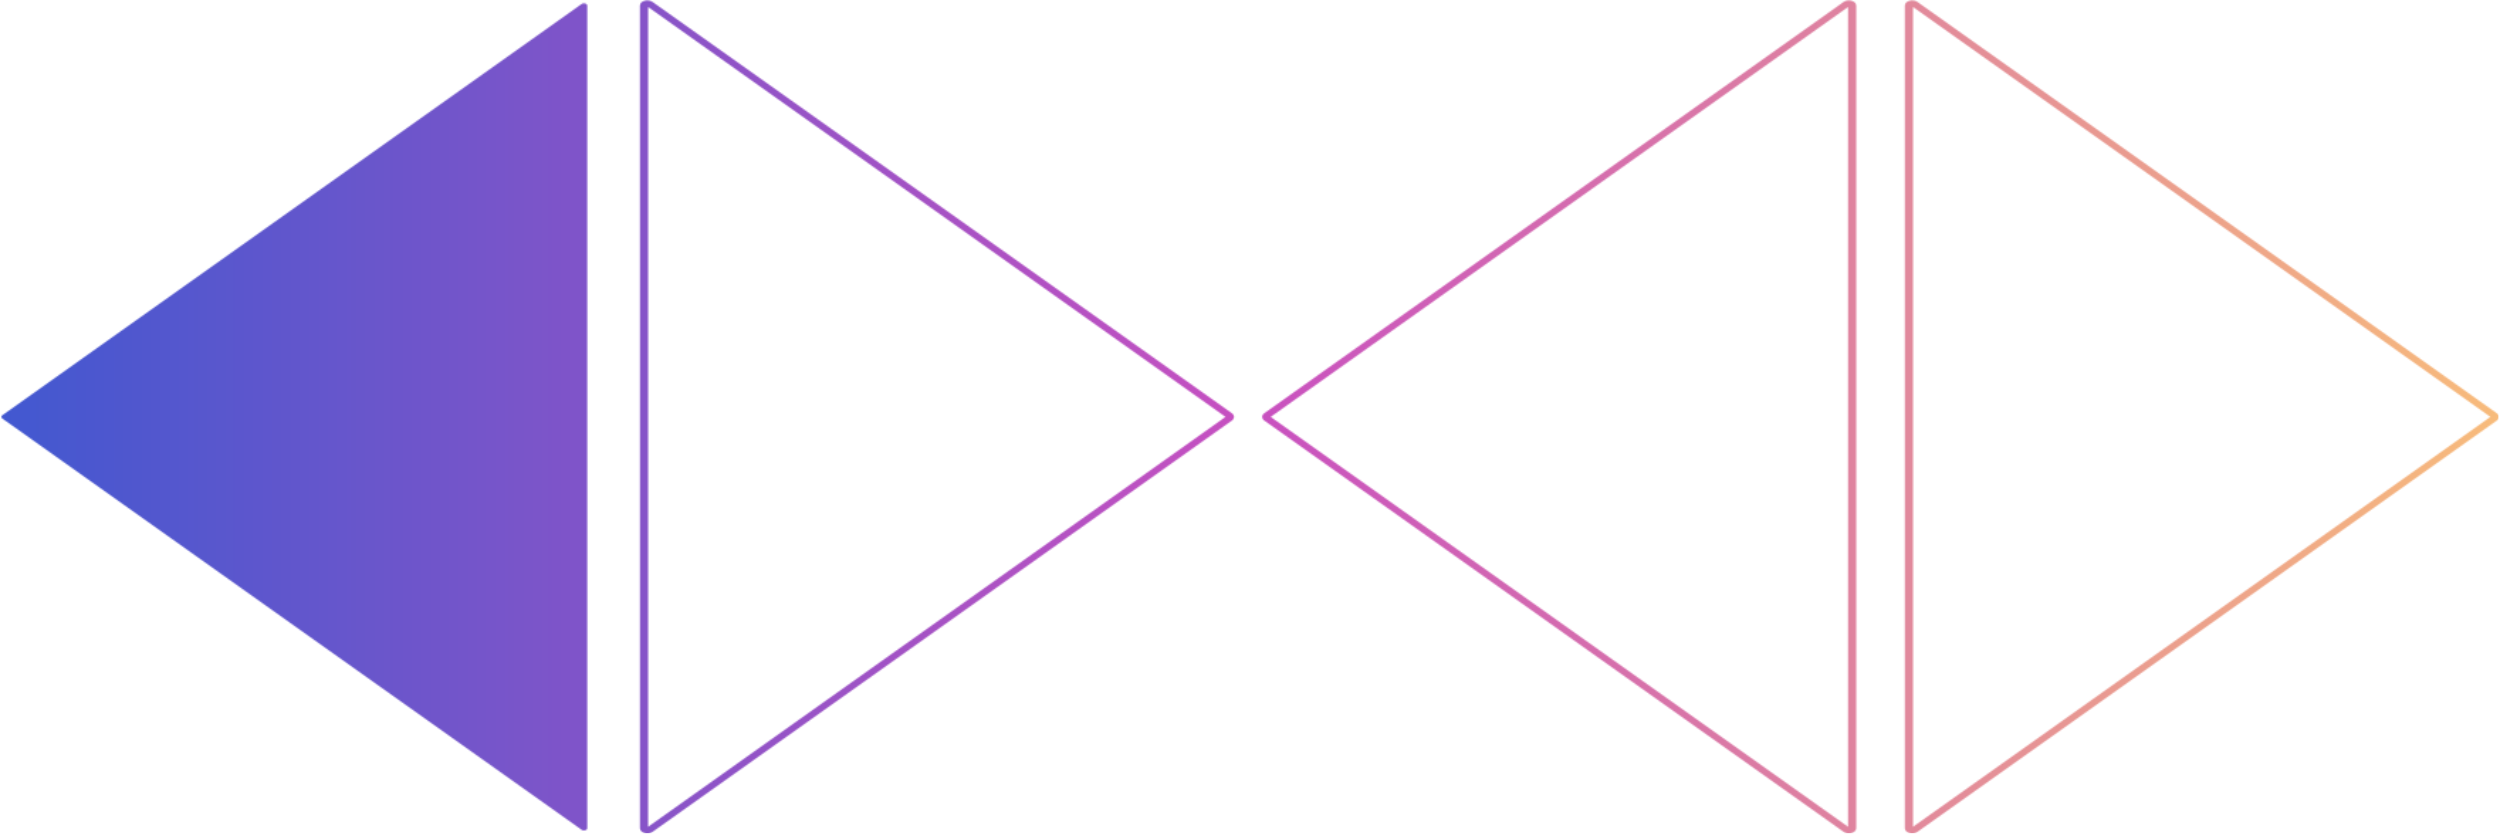 <svg width="1761" height="588" viewBox="0 0 1761 588" fill="none" xmlns="http://www.w3.org/2000/svg">
<mask id="mask0" mask-type="alpha" maskUnits="userSpaceOnUse" x="0" y="0" width="1761" height="588">
<path fill-rule="evenodd" clip-rule="evenodd" d="M459.633 1.348C456.364 -0.973 450.775 0.671 450.775 3.953V583.362C450.774 586.644 456.364 588.288 459.633 585.967L867.723 296.263C869.749 294.824 869.749 292.491 867.723 291.053L459.633 1.348ZM863.238 293.658L456.54 582.374V4.941L863.238 293.658ZM1350.63 1.348C1347.36 -0.973 1341.77 0.671 1341.77 3.953V583.362C1341.77 586.644 1347.36 588.288 1350.63 585.967L1758.72 296.263C1760.75 294.824 1760.75 292.491 1758.72 291.053L1350.63 1.348ZM1754.24 293.658L1347.54 582.374V4.941L1754.24 293.658ZM1.631 294.815L409.72 584.52C411.173 585.552 413.657 584.821 413.657 583.362V3.953C413.657 2.494 411.173 1.764 409.72 2.795L1.631 292.5C0.73 293.139 0.73 294.176 1.631 294.815ZM1298.68 585.967C1301.95 588.288 1307.54 586.644 1307.54 583.362V3.953C1307.54 0.671 1301.95 -0.973 1298.68 1.348L890.592 291.053C888.566 292.491 888.566 294.824 890.592 296.263L1298.68 585.967ZM895.077 293.658L1301.77 4.941V582.374L895.077 293.658Z" fill="#444444"/>
</mask>
<g mask="url(#mask0)">
<rect x="-2" width="1762" height="587" fill="url(#paint0_linear)"/>
</g>
<defs>
<linearGradient id="paint0_linear" x1="-2" y1="587" x2="1937" y2="587" gradientUnits="userSpaceOnUse">
<stop stop-color="#4158D0"/>
<stop offset="0.457" stop-color="#C850C0"/>
<stop offset="0.979" stop-color="#FFCC70"/>
</linearGradient>
</defs>
</svg>
